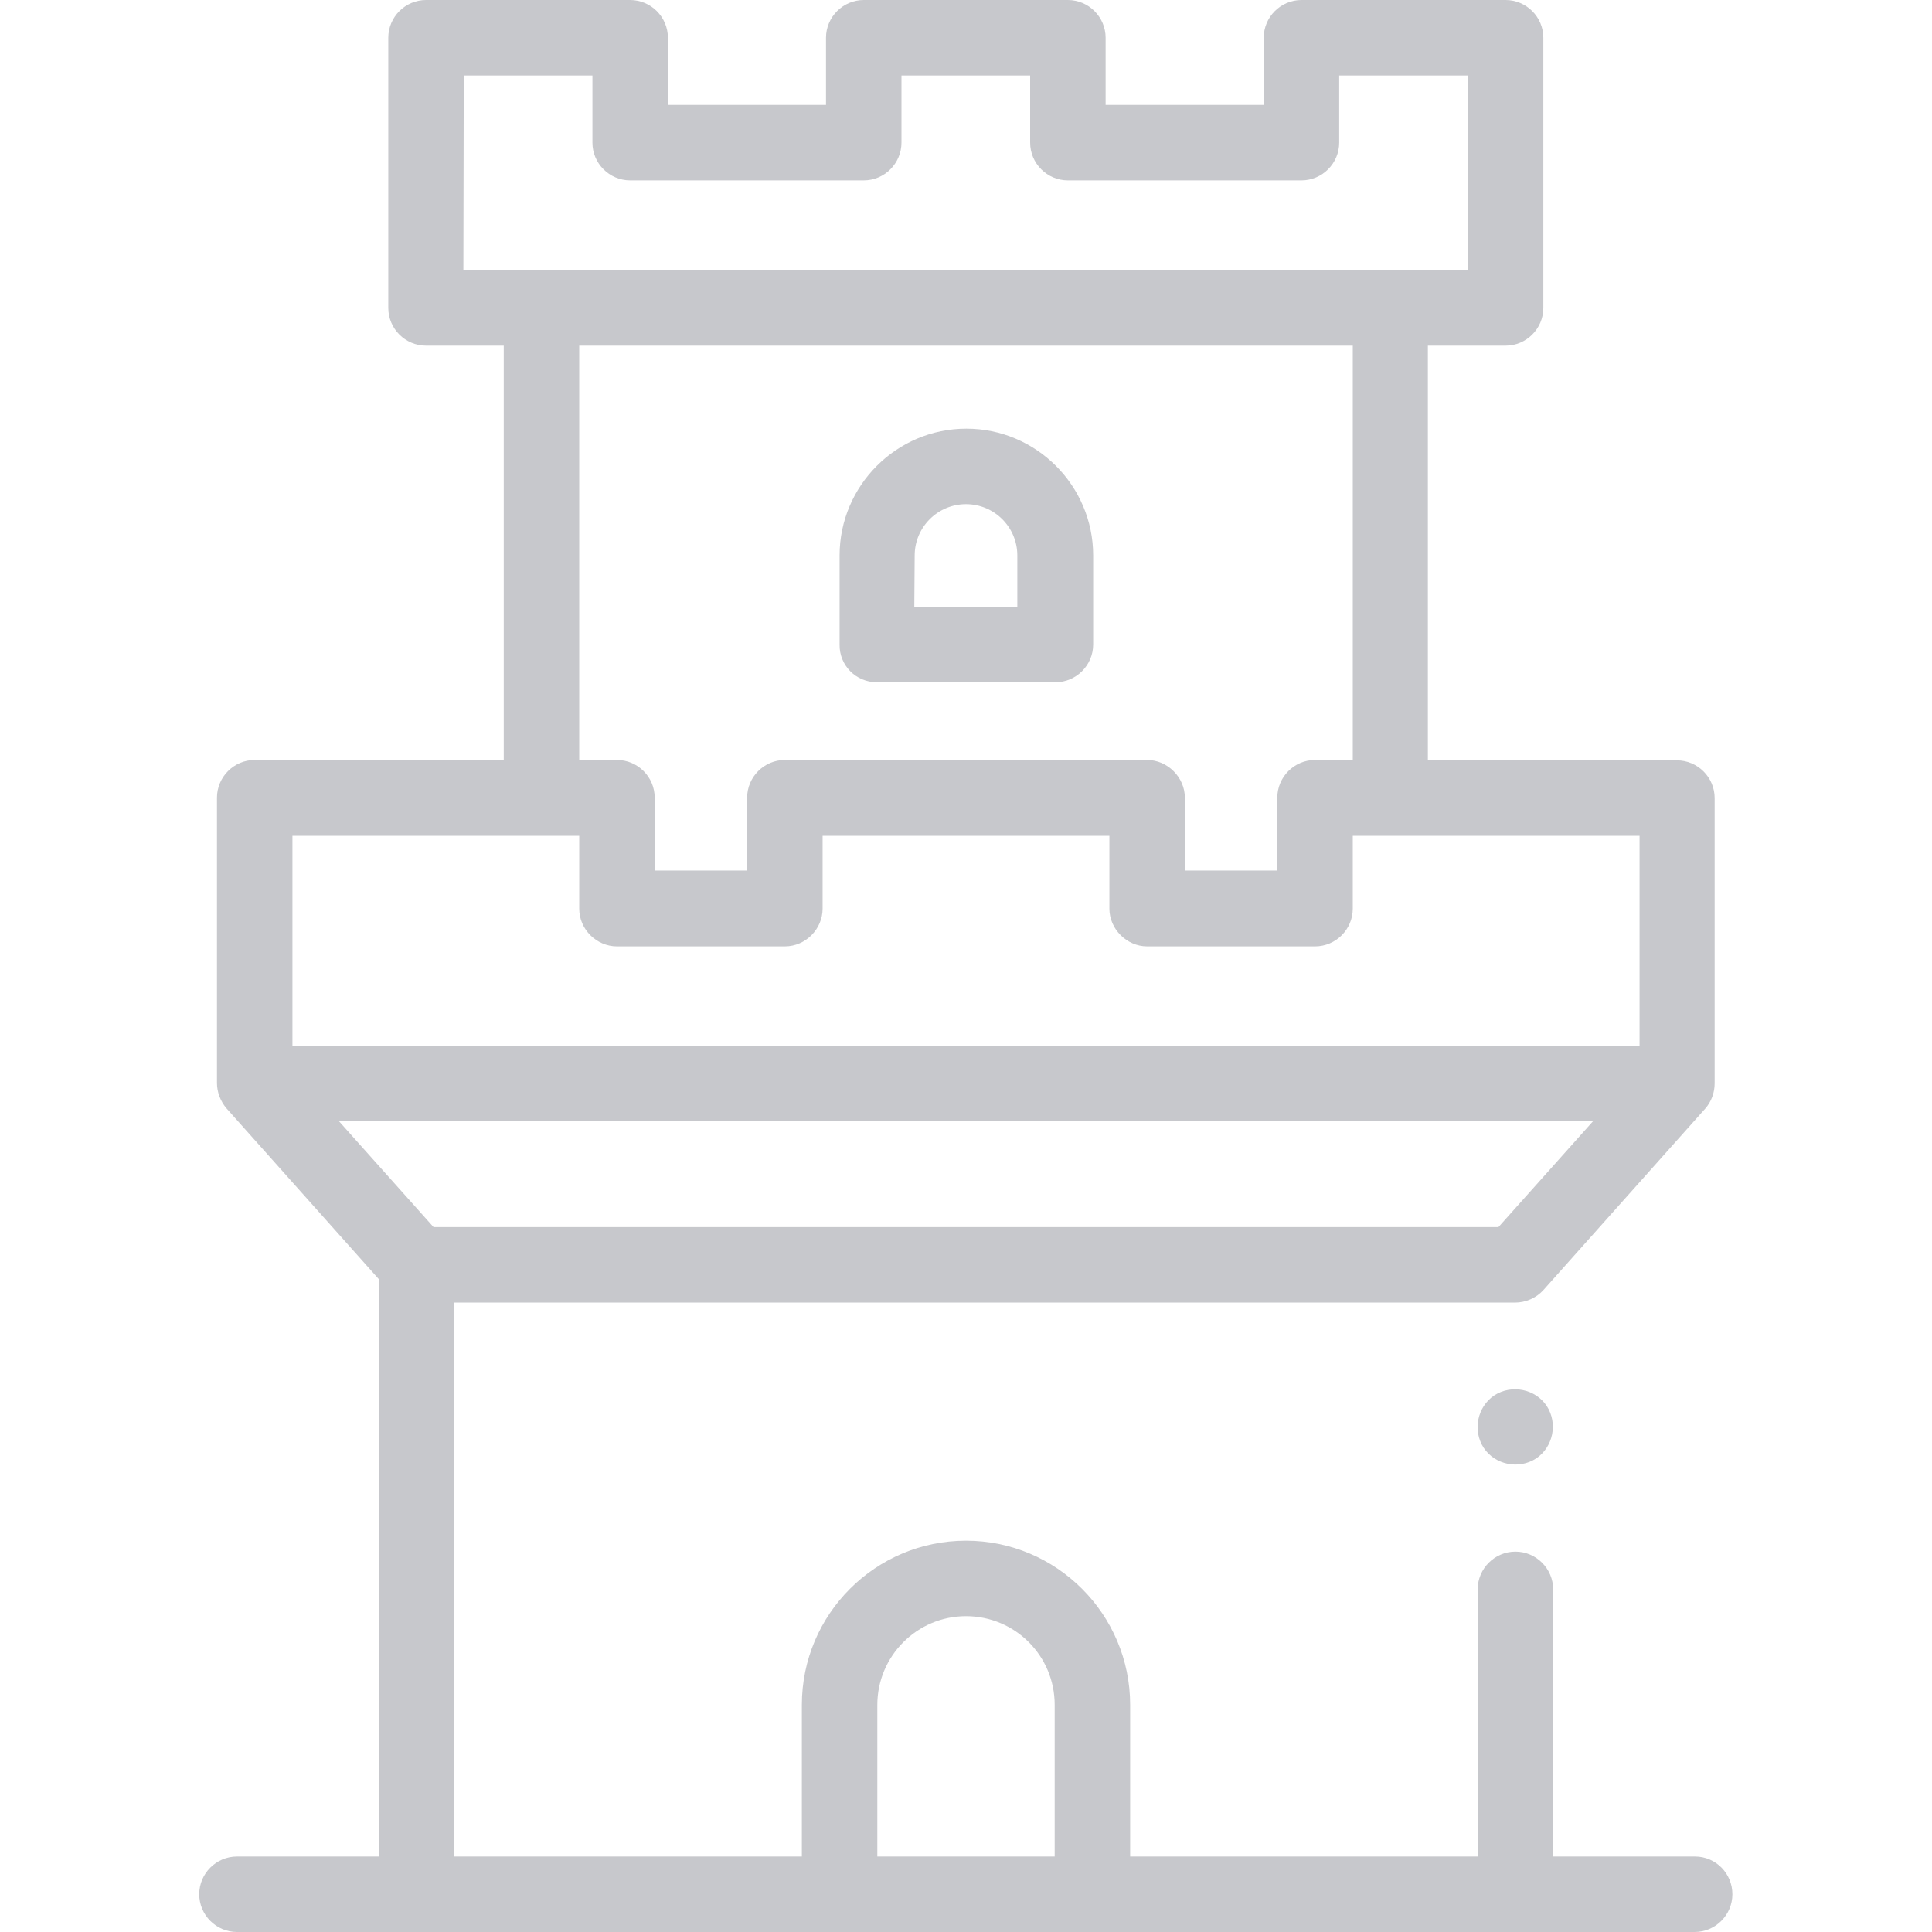<?xml version="1.0" encoding="utf-8"?>
<!-- Generator: Adobe Illustrator 21.0.0, SVG Export Plug-In . SVG Version: 6.00 Build 0)  -->
<svg version="1.1" id="Capa_1" xmlns="http://www.w3.org/2000/svg" xmlns:xlink="http://www.w3.org/1999/xlink" x="0px" y="0px"
	 viewBox="0 0 512 512" style="enable-background:new 0 0 512 512;" xml:space="preserve">
<style type="text/css">
	.st0{fill:#C7C8CC;}
</style>
<g>
	<g>
		<path class="st0" d="M232.4,180.8h47.3c5.5,0,10-4.5,10-10v-23.6c0-18.5-15.1-33.6-33.6-33.6s-33.6,15.1-33.6,33.6v23.6
			C222.4,176.3,226.8,180.8,232.4,180.8L232.4,180.8z M242.4,147.2c0-7.5,6.1-13.6,13.6-13.6c7.5,0,13.6,6.1,13.6,13.6v13.6h-27.3
			L242.4,147.2L242.4,147.2z"/>
		<path class="st0" d="M449.2,492h-37.6v-70.8c0-5.5-4.5-10-10-10s-10,4.5-10,10V492h-92.1v-40.2c0-24-19.5-43.5-43.5-43.5
			s-43.5,19.5-43.5,43.5V492h-92.1V345.2h281.1c2.8,0,5.6-1.2,7.5-3.3l42.9-48.1c1.6-1.8,2.5-4.2,2.5-6.7v-75.6c0-5.5-4.5-10-10-10
			h-66V91.6h20.6c5.5,0,10-4.5,10-10V10c0-5.5-4.5-10-10-10h-54.1c-5.5,0-10,4.5-10,10v17.8h-41.9V10c0-5.5-4.5-10-10-10h-54.1
			c-5.5,0-10,4.5-10,10v17.8h-41.9V10c0-5.5-4.5-10-10-10h-54.1c-5.5,0-10,4.5-10,10v71.6c0,5.5,4.5,10,10,10h20.6v109.8h-66
			c-5.5,0-10,4.5-10,10v75.6c0,2.4,0.9,4.8,2.5,6.7l40.4,45.3v153H62.8c-5.5,0-10,4.5-10,10s4.5,10,10,10h386.3c5.5,0,10-4.5,10-10
			S454.7,492,449.2,492L449.2,492z M122.9,20h34.1v17.8c0,5.5,4.5,10,10,10h61.9c5.5,0,10-4.5,10-10V20h34.1v17.8
			c0,5.5,4.5,10,10,10h61.9c5.5,0,10-4.5,10-10V20h34.1v51.6h-20.6h-225h-20.6L122.9,20z M153.5,91.6h205v109.8h-10
			c-5.5,0-10,4.5-10,10v19.3H314l0-19.3c0-5.4-4.6-10-10-10h-96h0c-5.5,0-10,4.5-10,10v19.3h-24.5v-19.3c0-5.5-4.5-10-10-10h0h-10
			L153.5,91.6z M77.5,221.5h76v19.3c0,5.5,4.6,10,10,10H208c5.5,0,10-4.6,10-10v-19.3h76v19.3c0,5.4,4.6,10,10,10h44.5
			c5.5,0,10-4.5,10-10v0v-19.3h76v55.6h-357L77.5,221.5z M422.2,297.1l-25.1,28.1H114.9l-25.1-28.1H422.2z M232.5,492v-40.2
			c0-12.9,10.5-23.5,23.5-23.5s23.5,10.5,23.5,23.5V492H232.5z"/>
		<path class="st0" d="M409.9,372.6c-3-4.5-9.3-5.8-13.9-2.8c-4.5,3-5.8,9.3-2.8,13.9c3,4.5,9.3,5.8,13.9,2.8
			C411.6,383.5,412.9,377.2,409.9,372.6z"/>
	</g>
</g>
</svg>
